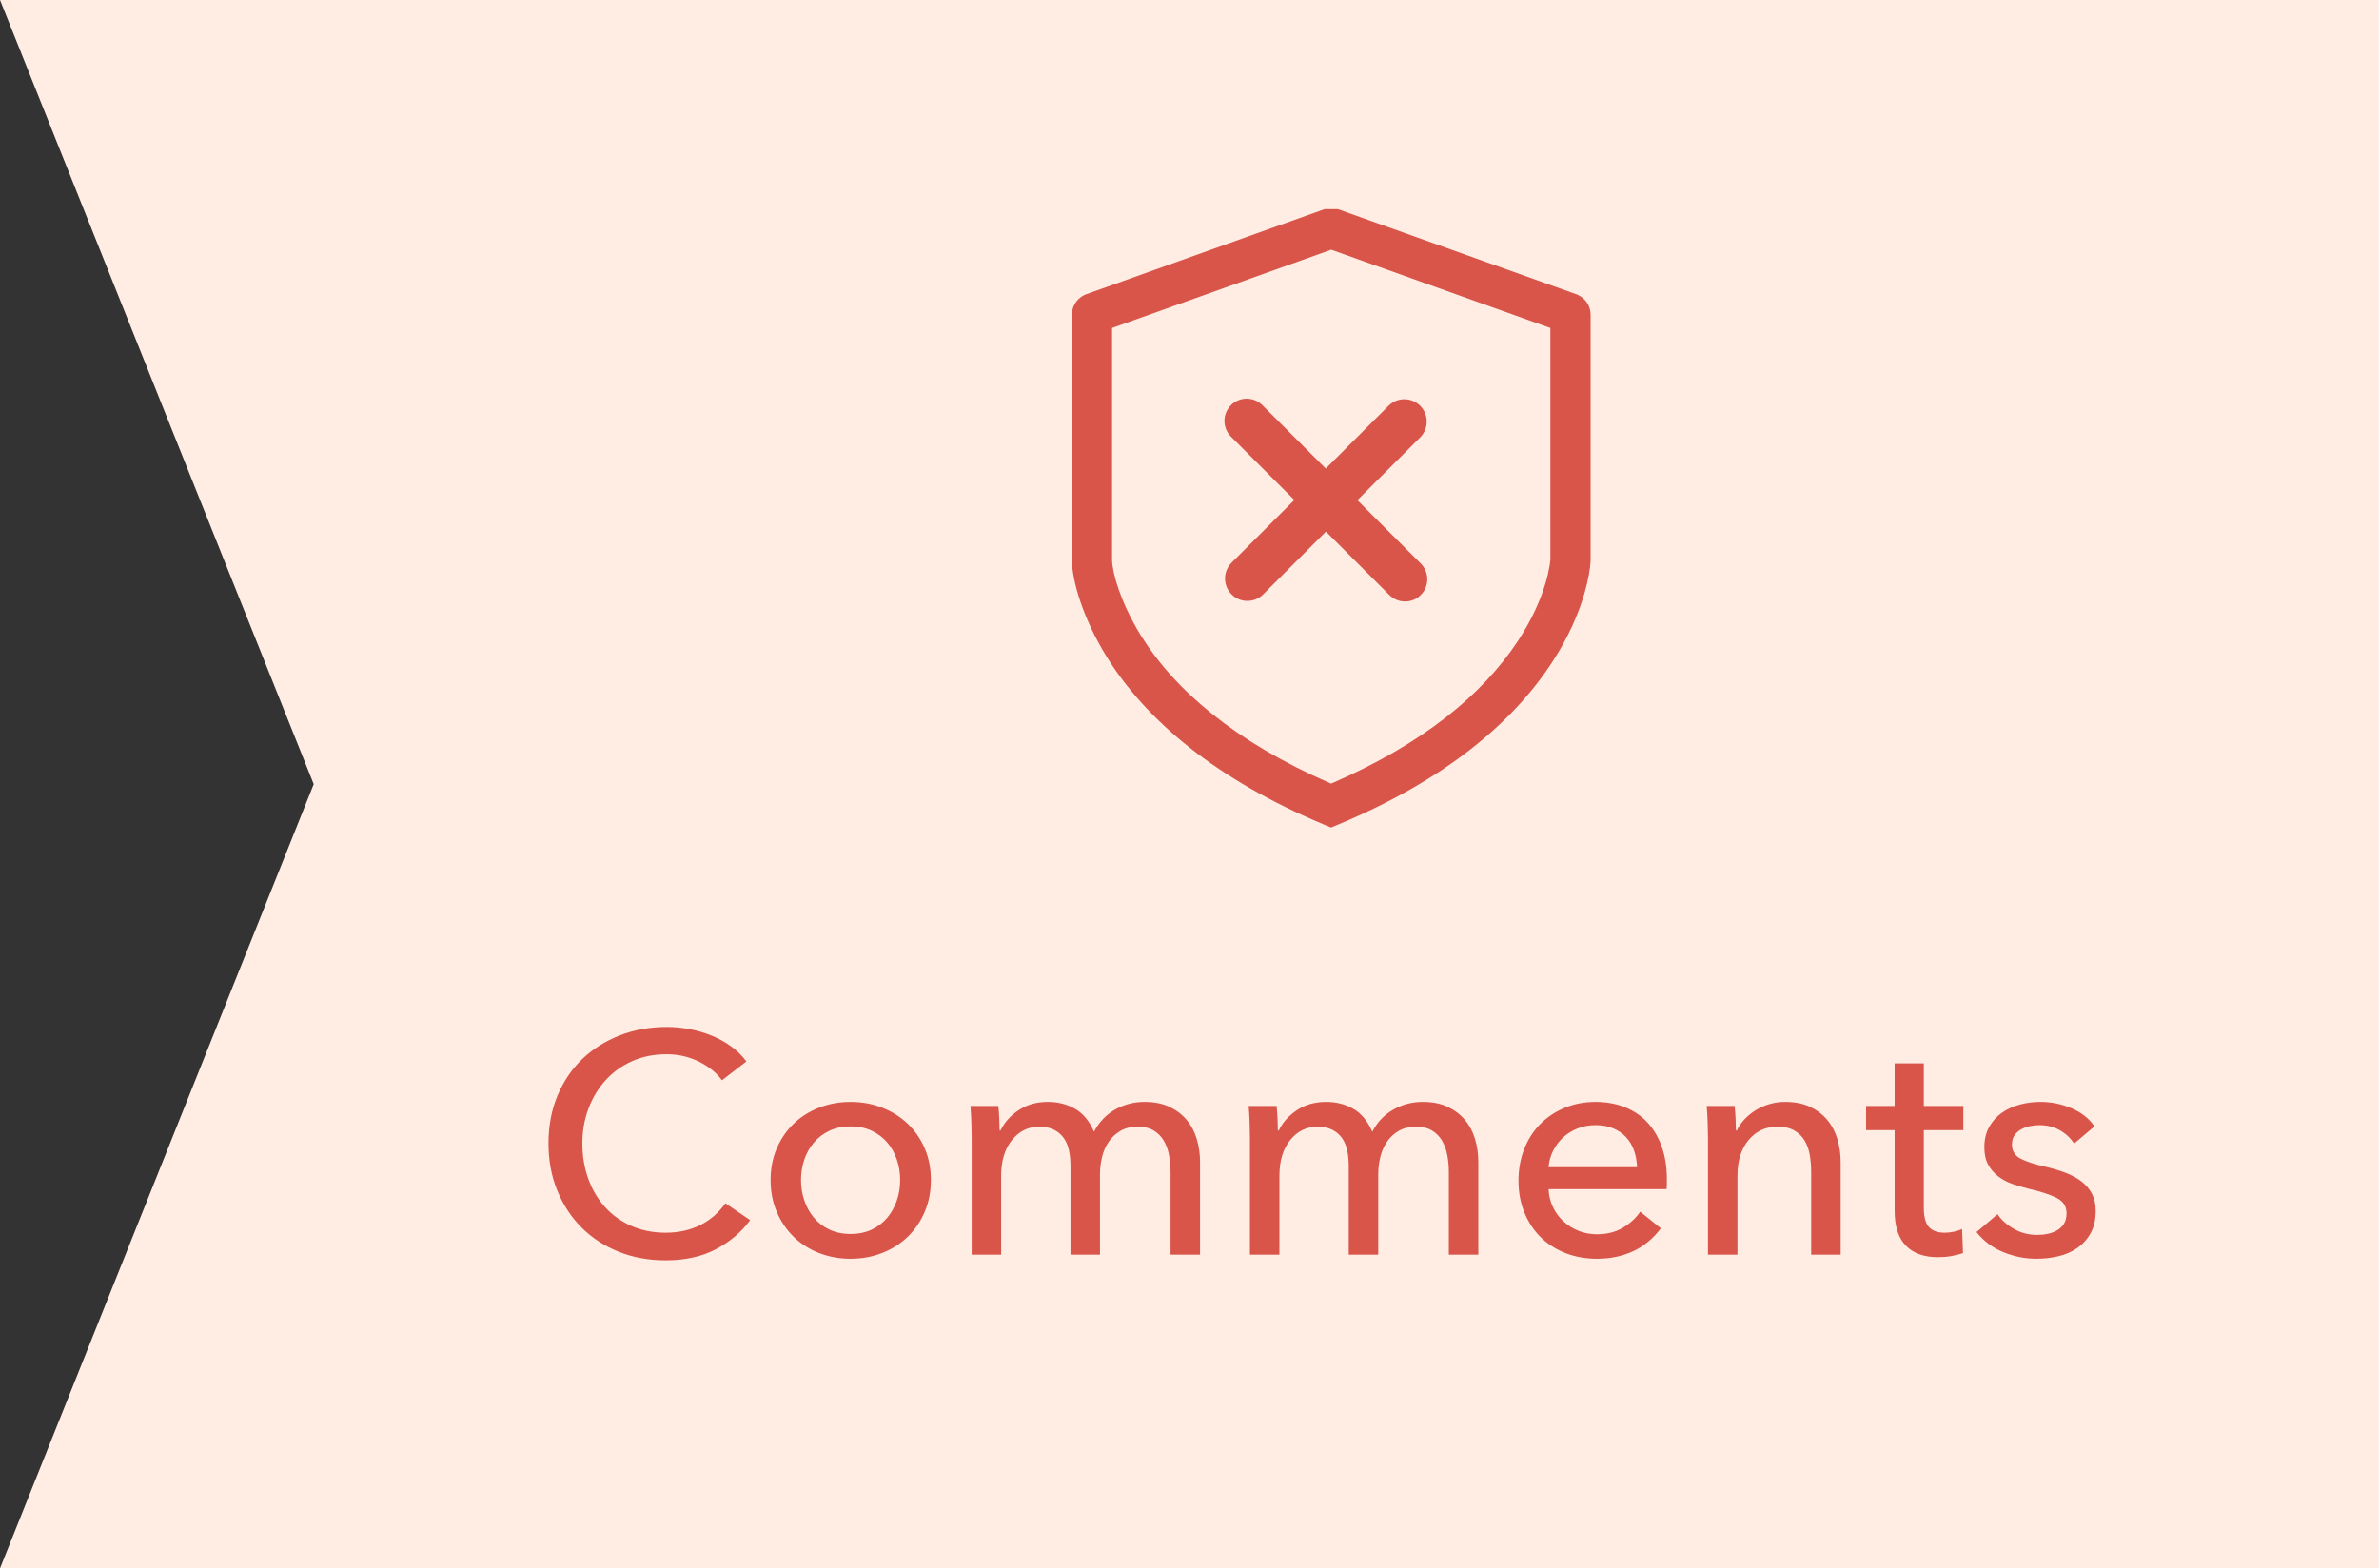 <svg width="91" height="60" xmlns="http://www.w3.org/2000/svg"><rect width="100%" height="100%" fill="#333333" stroke="none"/><g fill="none" fill-rule="evenodd"><path fill="#FFEDE4" d="M-4.76105266e-13 0L91 0 91 60 49.5 60 -4.76105266e-13 60 12 30z"/><path d="M25.456,48.216 C26.208,48.216 26.852,48.074 27.388,47.79 C27.924,47.506 28.36,47.136 28.696,46.68 L28.696,46.68 L27.748,46.032 C27.492,46.4 27.168,46.68 26.776,46.872 C26.384,47.064 25.948,47.16 25.468,47.16 C24.98,47.16 24.538,47.072 24.142,46.896 C23.746,46.72 23.41,46.478 23.134,46.17 C22.858,45.862 22.646,45.5 22.498,45.084 C22.35,44.668 22.276,44.22 22.276,43.74 C22.276,43.276 22.352,42.838 22.504,42.426 C22.656,42.014 22.872,41.652 23.152,41.34 C23.432,41.028 23.77,40.782 24.166,40.602 C24.562,40.422 25.008,40.332 25.504,40.332 C25.944,40.332 26.354,40.426 26.734,40.614 C27.114,40.802 27.408,41.04 27.616,41.328 L27.616,41.328 L28.552,40.608 C28.392,40.392 28.2,40.202 27.976,40.038 C27.752,39.874 27.504,39.736 27.232,39.624 C26.96,39.512 26.676,39.428 26.38,39.372 C26.084,39.316 25.792,39.288 25.504,39.288 C24.856,39.288 24.256,39.396 23.704,39.612 C23.152,39.828 22.674,40.13 22.27,40.518 C21.866,40.906 21.55,41.374 21.322,41.922 C21.094,42.47 20.98,43.076 20.98,43.74 C20.98,44.396 21.092,44.998 21.316,45.546 C21.54,46.094 21.85,46.566 22.246,46.962 C22.642,47.358 23.114,47.666 23.662,47.886 C24.21,48.106 24.808,48.216 25.456,48.216 Z M32.536,48.156 C32.968,48.156 33.372,48.082 33.748,47.934 C34.124,47.786 34.45,47.578 34.726,47.31 C35.002,47.042 35.218,46.724 35.374,46.356 C35.53,45.988 35.608,45.584 35.608,45.144 C35.608,44.704 35.53,44.302 35.374,43.938 C35.218,43.574 35.002,43.26 34.726,42.996 C34.45,42.732 34.124,42.526 33.748,42.378 C33.372,42.23 32.968,42.156 32.536,42.156 C32.104,42.156 31.7,42.23 31.324,42.378 C30.948,42.526 30.624,42.732 30.352,42.996 C30.08,43.26 29.866,43.574 29.71,43.938 C29.554,44.302 29.476,44.704 29.476,45.144 C29.476,45.584 29.554,45.988 29.71,46.356 C29.866,46.724 30.08,47.042 30.352,47.31 C30.624,47.578 30.948,47.786 31.324,47.934 C31.7,48.082 32.104,48.156 32.536,48.156 Z M32.536,47.208 C32.232,47.208 31.962,47.152 31.726,47.04 C31.49,46.928 31.292,46.776 31.132,46.584 C30.972,46.392 30.85,46.172 30.766,45.924 C30.682,45.676 30.64,45.416 30.64,45.144 C30.64,44.872 30.682,44.612 30.766,44.364 C30.85,44.116 30.972,43.898 31.132,43.71 C31.292,43.522 31.49,43.372 31.726,43.26 C31.962,43.148 32.232,43.092 32.536,43.092 C32.84,43.092 33.11,43.148 33.346,43.26 C33.582,43.372 33.78,43.522 33.94,43.71 C34.1,43.898 34.222,44.116 34.306,44.364 C34.39,44.612 34.432,44.872 34.432,45.144 C34.432,45.416 34.39,45.676 34.306,45.924 C34.222,46.172 34.1,46.392 33.94,46.584 C33.78,46.776 33.582,46.928 33.346,47.04 C33.11,47.152 32.84,47.208 32.536,47.208 Z M38.296,48 L38.296,44.976 C38.296,44.408 38.434,43.954 38.71,43.614 C38.986,43.274 39.332,43.104 39.748,43.104 C39.972,43.104 40.16,43.142 40.312,43.218 C40.464,43.294 40.588,43.398 40.684,43.53 C40.78,43.662 40.848,43.82 40.888,44.004 C40.928,44.188 40.948,44.392 40.948,44.616 L40.948,44.616 L40.948,48 L42.076,48 L42.076,44.928 C42.076,44.704 42.102,44.484 42.154,44.268 C42.206,44.052 42.29,43.858 42.406,43.686 C42.522,43.514 42.672,43.374 42.856,43.266 C43.04,43.158 43.26,43.104 43.516,43.104 C43.764,43.104 43.968,43.152 44.128,43.248 C44.288,43.344 44.416,43.472 44.512,43.632 C44.608,43.792 44.676,43.976 44.716,44.184 C44.756,44.392 44.776,44.612 44.776,44.844 L44.776,44.844 L44.776,48 L45.904,48 L45.904,44.472 C45.904,44.152 45.862,43.852 45.778,43.572 C45.694,43.292 45.564,43.048 45.388,42.84 C45.212,42.632 44.992,42.466 44.728,42.342 C44.464,42.218 44.148,42.156 43.78,42.156 C43.372,42.156 42.996,42.254 42.652,42.45 C42.308,42.646 42.04,42.928 41.848,43.296 C41.672,42.888 41.43,42.596 41.122,42.42 C40.814,42.244 40.468,42.156 40.084,42.156 C39.652,42.156 39.278,42.262 38.962,42.474 C38.646,42.686 38.416,42.944 38.272,43.248 L38.272,43.248 L38.236,43.248 C38.236,43.128 38.232,42.978 38.224,42.798 C38.216,42.618 38.204,42.456 38.188,42.312 L38.188,42.312 L37.12,42.312 C37.136,42.496 37.148,42.708 37.156,42.948 C37.164,43.188 37.168,43.384 37.168,43.536 L37.168,43.536 L37.168,48 L38.296,48 Z M48.94,48 L48.94,44.976 C48.94,44.408 49.078,43.954 49.354,43.614 C49.63,43.274 49.976,43.104 50.392,43.104 C50.616,43.104 50.804,43.142 50.956,43.218 C51.108,43.294 51.232,43.398 51.328,43.53 C51.424,43.662 51.492,43.82 51.532,44.004 C51.572,44.188 51.592,44.392 51.592,44.616 L51.592,44.616 L51.592,48 L52.72,48 L52.72,44.928 C52.72,44.704 52.746,44.484 52.798,44.268 C52.85,44.052 52.934,43.858 53.05,43.686 C53.166,43.514 53.316,43.374 53.5,43.266 C53.684,43.158 53.904,43.104 54.16,43.104 C54.408,43.104 54.612,43.152 54.772,43.248 C54.932,43.344 55.06,43.472 55.156,43.632 C55.252,43.792 55.32,43.976 55.36,44.184 C55.4,44.392 55.42,44.612 55.42,44.844 L55.42,44.844 L55.42,48 L56.548,48 L56.548,44.472 C56.548,44.152 56.506,43.852 56.422,43.572 C56.338,43.292 56.208,43.048 56.032,42.84 C55.856,42.632 55.636,42.466 55.372,42.342 C55.108,42.218 54.792,42.156 54.424,42.156 C54.016,42.156 53.64,42.254 53.296,42.45 C52.952,42.646 52.684,42.928 52.492,43.296 C52.316,42.888 52.074,42.596 51.766,42.42 C51.458,42.244 51.112,42.156 50.728,42.156 C50.296,42.156 49.922,42.262 49.606,42.474 C49.29,42.686 49.06,42.944 48.916,43.248 L48.916,43.248 L48.88,43.248 C48.88,43.128 48.876,42.978 48.868,42.798 C48.86,42.618 48.848,42.456 48.832,42.312 L48.832,42.312 L47.764,42.312 C47.78,42.496 47.792,42.708 47.8,42.948 C47.808,43.188 47.812,43.384 47.812,43.536 L47.812,48 L48.94,48 Z M61.084,48.156 C61.588,48.156 62.046,48.062 62.458,47.874 C62.87,47.686 63.228,47.392 63.532,46.992 L63.532,46.992 L62.74,46.356 C62.58,46.596 62.36,46.8 62.08,46.968 C61.8,47.136 61.468,47.22 61.084,47.22 C60.836,47.22 60.602,47.176 60.382,47.088 C60.162,47 59.968,46.878 59.8,46.722 C59.632,46.566 59.498,46.382 59.398,46.17 C59.298,45.958 59.244,45.732 59.236,45.492 L59.236,45.492 L63.748,45.492 C63.756,45.428 63.76,45.364 63.76,45.3 L63.76,45.3 L63.76,45.108 C63.76,44.652 63.696,44.242 63.568,43.878 C63.44,43.514 63.258,43.204 63.022,42.948 C62.786,42.692 62.498,42.496 62.158,42.36 C61.818,42.224 61.44,42.156 61.024,42.156 C60.608,42.156 60.22,42.23 59.86,42.378 C59.5,42.526 59.188,42.732 58.924,42.996 C58.66,43.26 58.454,43.578 58.306,43.95 C58.158,44.322 58.084,44.728 58.084,45.168 C58.084,45.616 58.16,46.024 58.312,46.392 C58.464,46.76 58.672,47.074 58.936,47.334 C59.2,47.594 59.516,47.796 59.884,47.94 C60.252,48.084 60.652,48.156 61.084,48.156 Z M62.62,44.652 L59.236,44.652 C59.252,44.428 59.31,44.218 59.41,44.022 C59.51,43.826 59.638,43.656 59.794,43.512 C59.95,43.368 60.134,43.254 60.346,43.17 C60.558,43.086 60.784,43.044 61.024,43.044 C61.288,43.044 61.518,43.086 61.714,43.17 C61.91,43.254 62.074,43.368 62.206,43.512 C62.338,43.656 62.438,43.826 62.506,44.022 C62.574,44.218 62.612,44.428 62.62,44.652 L62.62,44.652 Z M66.46,48 L66.46,44.976 C66.46,44.408 66.602,43.954 66.886,43.614 C67.17,43.274 67.536,43.104 67.984,43.104 C68.248,43.104 68.464,43.152 68.632,43.248 C68.8,43.344 68.932,43.472 69.028,43.632 C69.124,43.792 69.19,43.976 69.226,44.184 C69.262,44.392 69.28,44.612 69.28,44.844 L69.28,44.844 L69.28,48 L70.408,48 L70.408,44.472 C70.408,44.152 70.366,43.852 70.282,43.572 C70.198,43.292 70.068,43.048 69.892,42.84 C69.716,42.632 69.496,42.466 69.232,42.342 C68.968,42.218 68.652,42.156 68.284,42.156 C68.076,42.156 67.876,42.184 67.684,42.24 C67.492,42.296 67.316,42.374 67.156,42.474 C66.996,42.574 66.854,42.69 66.73,42.822 C66.606,42.954 66.508,43.096 66.436,43.248 L66.436,43.248 L66.4,43.248 C66.4,43.128 66.396,42.978 66.388,42.798 C66.38,42.618 66.368,42.456 66.352,42.312 L66.352,42.312 L65.284,42.312 C65.3,42.496 65.312,42.708 65.32,42.948 C65.328,43.188 65.332,43.384 65.332,43.536 L65.332,48 L66.46,48 Z M74.128,48.096 C74.304,48.096 74.474,48.082 74.638,48.054 C74.802,48.026 74.952,47.988 75.088,47.94 L75.088,47.94 L75.052,47.016 C74.956,47.064 74.848,47.1 74.728,47.124 C74.608,47.148 74.496,47.16 74.392,47.16 C74.112,47.16 73.908,47.086 73.78,46.938 C73.652,46.79 73.588,46.544 73.588,46.2 L73.588,46.2 L73.588,43.236 L75.1,43.236 L75.1,42.312 L73.588,42.312 L73.588,40.68 L72.472,40.68 L72.472,42.312 L71.38,42.312 L71.38,43.236 L72.472,43.236 L72.472,46.32 C72.472,46.912 72.614,47.356 72.898,47.652 C73.182,47.948 73.592,48.096 74.128,48.096 Z M77.896,48.156 C78.184,48.156 78.464,48.124 78.736,48.06 C79.008,47.996 79.25,47.89 79.462,47.742 C79.674,47.594 79.844,47.404 79.972,47.172 C80.1,46.94 80.164,46.656 80.164,46.32 C80.164,46.072 80.116,45.856 80.02,45.672 C79.924,45.488 79.79,45.33 79.618,45.198 C79.446,45.066 79.244,44.956 79.012,44.868 C78.78,44.78 78.528,44.704 78.256,44.64 C77.824,44.544 77.5,44.438 77.284,44.322 C77.068,44.206 76.96,44.028 76.96,43.788 C76.96,43.652 76.99,43.538 77.05,43.446 C77.11,43.354 77.19,43.278 77.29,43.218 C77.39,43.158 77.504,43.114 77.632,43.086 C77.76,43.058 77.888,43.044 78.016,43.044 C78.304,43.044 78.564,43.11 78.796,43.242 C79.028,43.374 79.208,43.544 79.336,43.752 L79.336,43.752 L80.116,43.092 C79.908,42.788 79.614,42.556 79.234,42.396 C78.854,42.236 78.46,42.156 78.052,42.156 C77.78,42.156 77.516,42.19 77.26,42.258 C77.004,42.326 76.776,42.43 76.576,42.57 C76.376,42.71 76.214,42.89 76.09,43.11 C75.966,43.33 75.904,43.592 75.904,43.896 C75.904,44.16 75.954,44.382 76.054,44.562 C76.154,44.742 76.284,44.892 76.444,45.012 C76.604,45.132 76.782,45.226 76.978,45.294 C77.174,45.362 77.368,45.42 77.56,45.468 C78.048,45.58 78.418,45.7 78.67,45.828 C78.922,45.956 79.048,46.152 79.048,46.416 C79.048,46.576 79.016,46.708 78.952,46.812 C78.888,46.916 78.802,47 78.694,47.064 C78.586,47.128 78.466,47.174 78.334,47.202 C78.202,47.23 78.064,47.244 77.92,47.244 C77.6,47.244 77.306,47.168 77.038,47.016 C76.77,46.864 76.56,46.676 76.408,46.452 L76.408,46.452 L75.604,47.136 C75.876,47.48 76.218,47.736 76.63,47.904 C77.042,48.072 77.464,48.156 77.896,48.156 Z" fill="#D95449" fill-rule="nonzero"/><g fill="#D95449"><path d="M10.173,-4.12573201e-15 L9.67,-4.12573201e-15 L0.506,3.272 L0.465,3.293 C0.17,3.44 1.91299967e-13,3.738 1.91299967e-13,4.049 L1.91299967e-13,13.453 C0.023,14.264 0.429,15.661 1.334,17.13 C2.852,19.573 5.527,21.82 9.619,23.535 L9.915,23.659 L10.21,23.535 C14.188,21.874 16.847,19.708 18.415,17.268 C18.982,16.385 19.368,15.521 19.605,14.706 C19.758,14.179 19.827,13.755 19.842,13.476 L19.843,13.435 L19.843,4.049 C19.843,3.709 19.659,3.433 19.378,3.293 L19.337,3.272 L10.173,-4.12573201e-15 Z M9.921,1.553 L18.304,4.547 L18.305,13.394 C18.303,13.435 18.294,13.517 18.276,13.632 C18.245,13.819 18.198,14.034 18.129,14.271 C17.933,14.945 17.607,15.673 17.123,16.427 L17.052,16.535 C15.695,18.59 13.417,20.456 9.986,21.949 L9.916,21.979 L9.853,21.952 C6.257,20.383 3.942,18.408 2.64,16.312 L2.58,16.212 C1.864,15.02 1.553,13.936 1.538,13.431 L1.538,4.547 L9.921,1.553 Z" fill-rule="nonzero" transform="translate(41 8)"/><path d="M9.717,5.998 C10.186,5.998 10.567,6.378 10.567,6.848 L10.566,10.276 L13.962,10.276 C14.435,10.276 14.818,10.659 14.818,11.132 C14.818,11.604 14.435,11.987 13.962,11.987 L10.566,11.987 L10.567,15.416 C10.567,15.885 10.186,16.266 9.717,16.266 C9.247,16.266 8.866,15.885 8.866,15.416 L8.866,11.987 L5.471,11.987 C4.998,11.987 4.615,11.604 4.615,11.132 C4.615,10.659 4.998,10.276 5.471,10.276 L8.866,10.276 L8.866,6.848 C8.866,6.378 9.247,5.998 9.717,5.998 Z" transform="rotate(-45 39.873 -34.36)"/></g></g></svg>